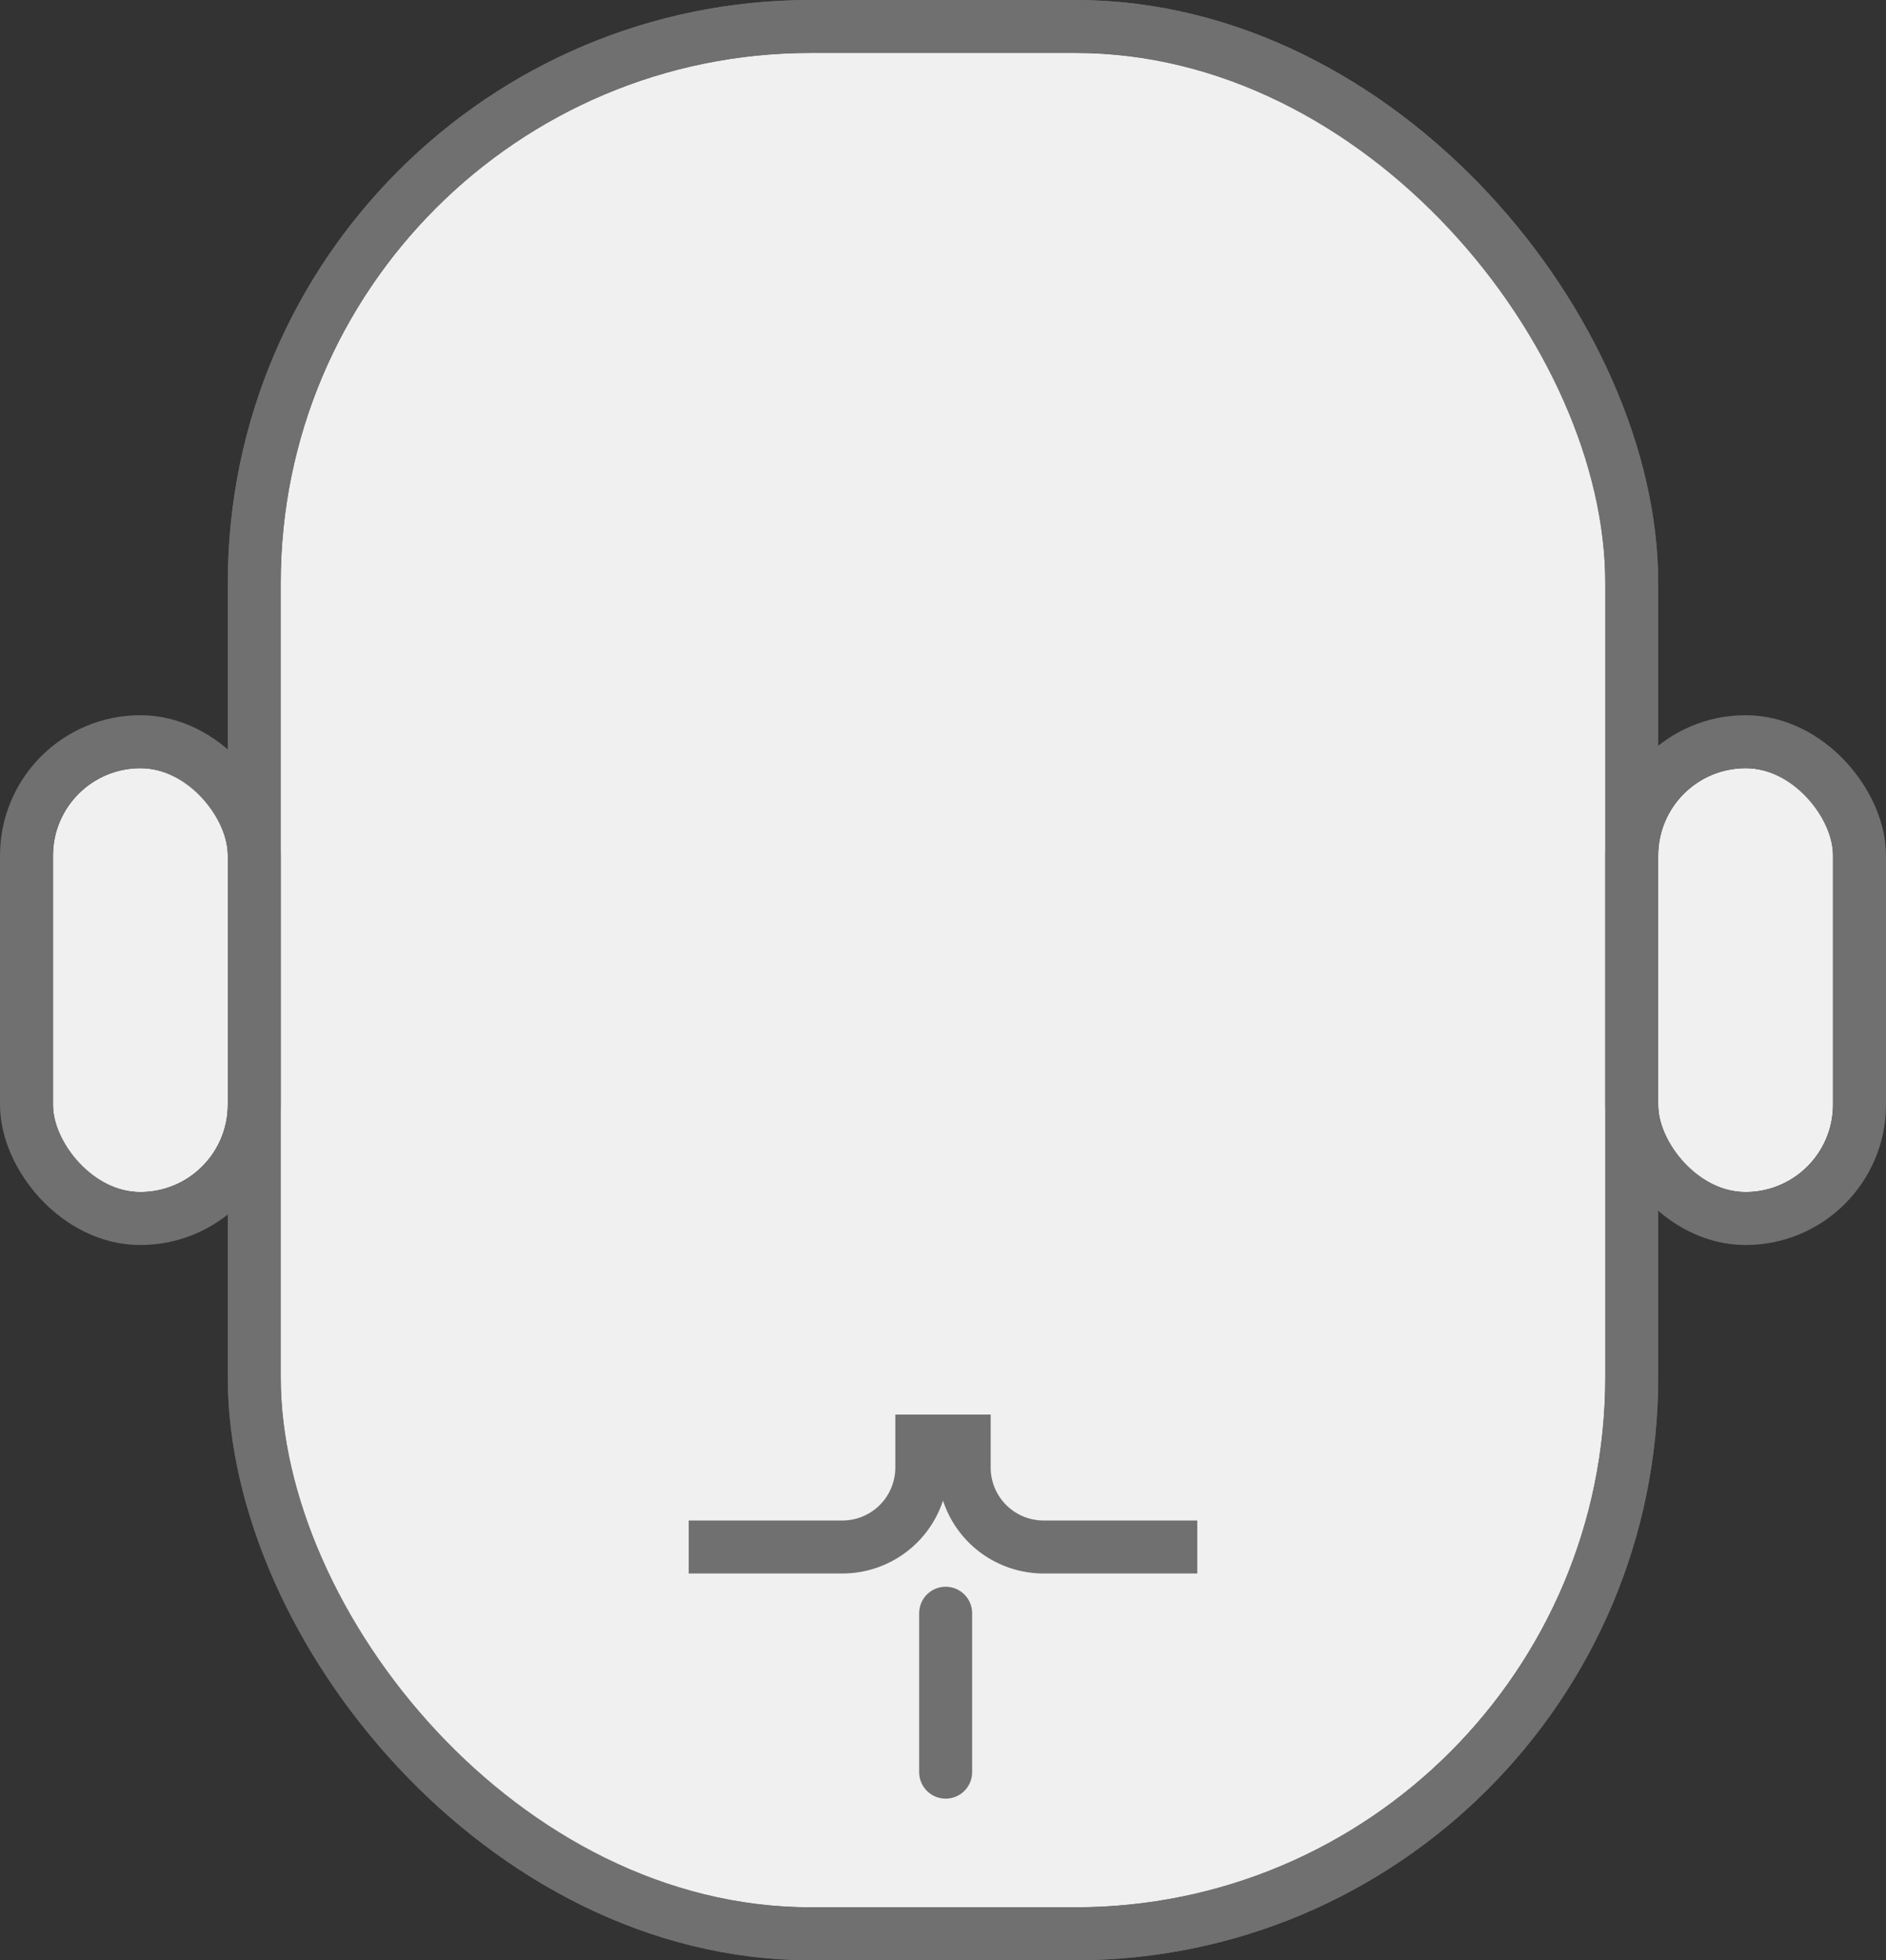 <svg xmlns="http://www.w3.org/2000/svg" width="356" height="370" viewBox="0 0 356 370">
  <rect x="0" y="0" width="356" height="370" fill="#333333" stroke="none"/>
  <g id="Componente_1_2" data-name="Componente 1 – 2" transform="translate(10 10)">
    <g id="Rectángulo_1" data-name="Rectángulo 1" transform="translate(43)" fill="#f0f0f0" stroke="#707070" stroke-linejoin="round" stroke-width="10">
      <rect width="250" height="350" rx="100" stroke="none"/>
      <rect x="-5" y="-5" width="260" height="360" rx="105" fill="none"/>
    </g>
    <g id="Rectángulo_2" data-name="Rectángulo 2" transform="translate(43)" fill="#f0f0f0" stroke="#707070" stroke-linejoin="round" stroke-width="10">
      <rect width="250" height="350" rx="100" stroke="none"/>
      <rect x="-5" y="-5" width="260" height="360" rx="105" fill="none"/>
    </g>
    <g id="Rectángulo_3" data-name="Rectángulo 3" transform="translate(303 135)" fill="#f0f0f0" stroke="#707070" stroke-linejoin="round" stroke-width="10">
      <rect width="33" height="80" rx="16.5" stroke="none"/>
      <rect x="-5" y="-5" width="43" height="90" rx="21.5" fill="none"/>
    </g>
    <g id="Rectángulo_4" data-name="Rectángulo 4" transform="translate(0 135)" fill="#f0f0f0" stroke="#707070" stroke-linejoin="round" stroke-width="10">
      <rect width="33" height="80" rx="16.5" stroke="none"/>
      <rect x="-5" y="-5" width="43" height="90" rx="21.5" fill="none"/>
    </g>
    <g id="Rectángulo_5" data-name="Rectángulo 5" transform="translate(177 237)" fill="#f0f0f0" stroke="#707070" stroke-linejoin="round" stroke-width="10">
      <path d="M0,0H40a0,0,0,0,1,0,0V40a0,0,0,0,1,0,0H10A10,10,0,0,1,0,30V0A0,0,0,0,1,0,0Z" stroke="none"/>
      <path d="M0-5H40a5,5,0,0,1,5,5V40a5,5,0,0,1-5,5H10A15,15,0,0,1-5,30V0A5,5,0,0,1,0-5Z" fill="none"/>
    </g>
    <rect id="Rectángulo_7" data-name="Rectángulo 7" width="37" height="53" transform="translate(216 237)" fill="#f0f0f0"/>
    <g id="Rectángulo_8" data-name="Rectángulo 8" transform="translate(119 237)" fill="#f0f0f0" stroke="#707070" stroke-linejoin="round" stroke-width="10">
      <path d="M0,0H40a0,0,0,0,1,0,0V30A10,10,0,0,1,30,40H0a0,0,0,0,1,0,0V0A0,0,0,0,1,0,0Z" stroke="none"/>
      <path d="M0-5H40a5,5,0,0,1,5,5V30A15,15,0,0,1,30,45H0a5,5,0,0,1-5-5V0A5,5,0,0,1,0-5Z" fill="none"/>
    </g>
    <rect id="Rectángulo_9" data-name="Rectángulo 9" width="146" height="53" transform="translate(89 204)" fill="#f0f0f0"/>
    <rect id="Rectángulo_10" data-name="Rectángulo 10" width="37" height="53" transform="translate(83 237)" fill="#f0f0f0"/>
    <line id="Línea_1" data-name="Línea 1" y2="30" transform="translate(168.5 294.5)" fill="none" stroke="#707070" stroke-linecap="round" stroke-width="10"/>
  </g>
</svg>
